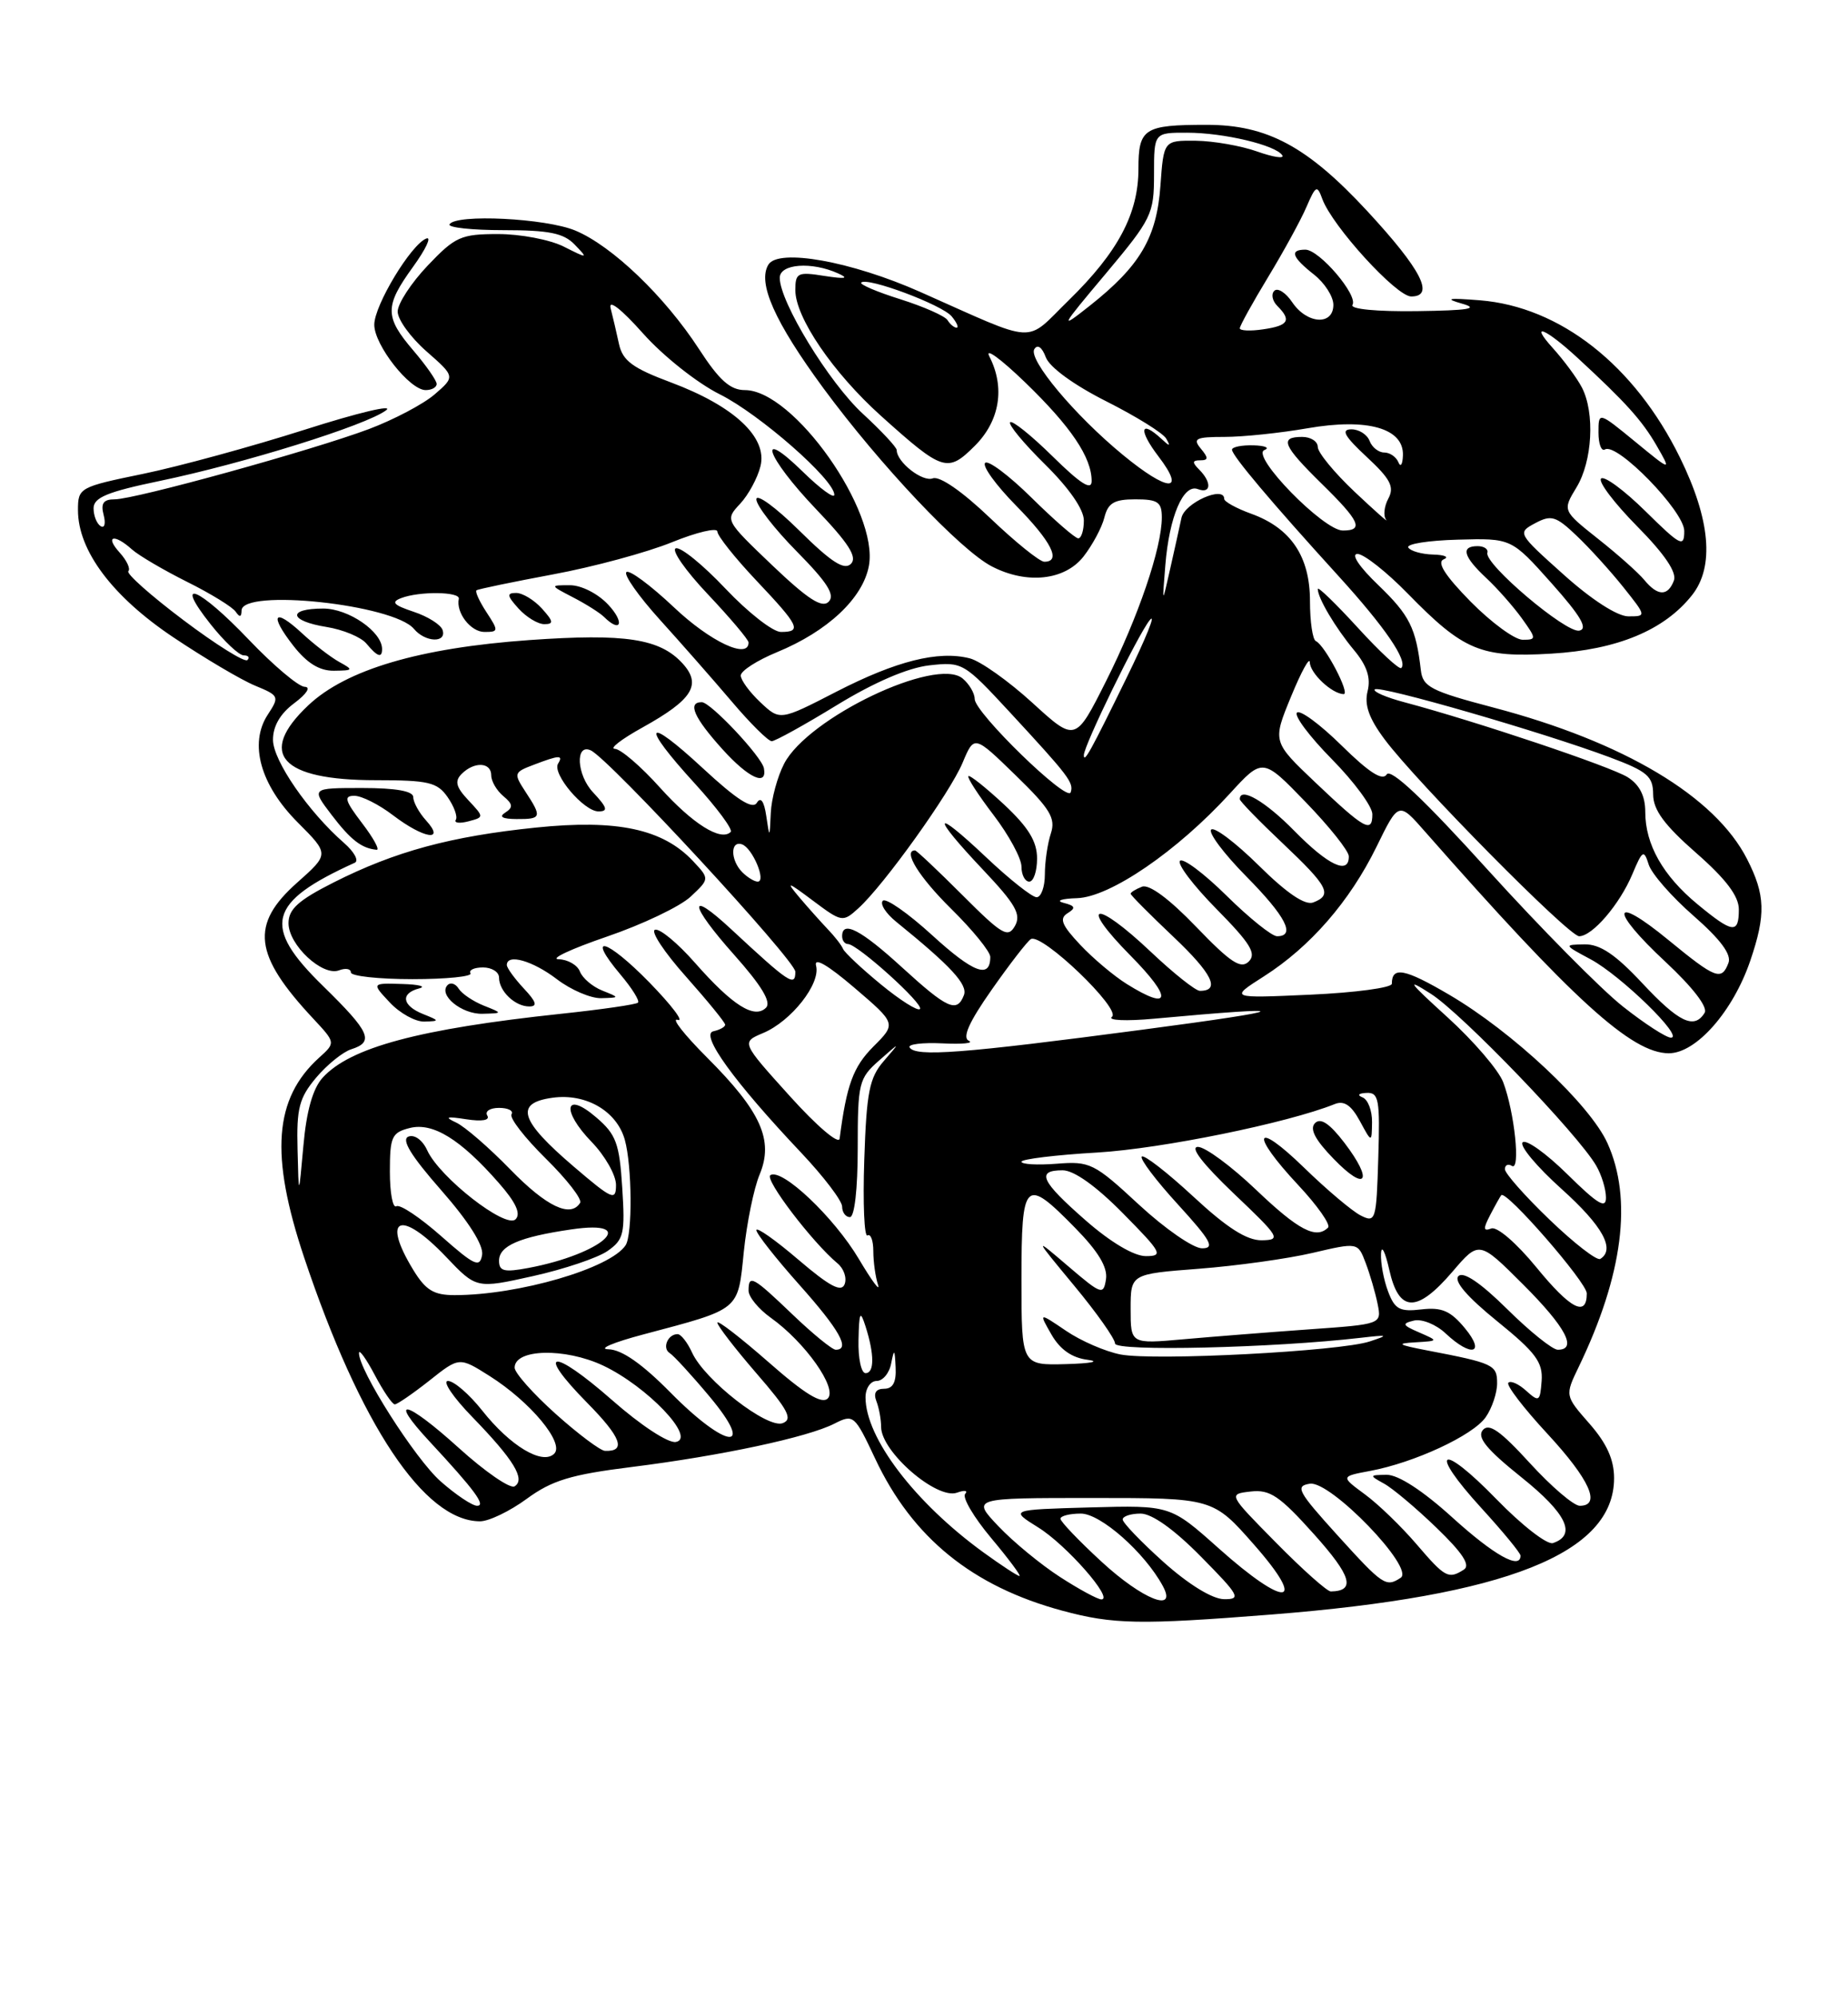 <?xml version="1.0" encoding="UTF-8" standalone="no"?>
<!DOCTYPE svg PUBLIC "-//W3C//DTD SVG 1.1//EN" "http://www.w3.org/Graphics/SVG/1.1/DTD/svg11.dtd" >
<svg xmlns="http://www.w3.org/2000/svg" xmlns:xlink="http://www.w3.org/1999/xlink" version="1.1" viewBox="0 0 237 256">
 <g >
 <path fill="currentColor"
d=" M 163.05 206.94 C 193.24 204.56 207.00 199.09 207.00 189.46 C 207.00 187.08 206.06 185.00 203.84 182.47 C 200.69 178.88 200.69 178.88 202.47 175.19 C 208.15 163.40 209.39 153.66 206.14 146.50 C 203.88 141.54 193.97 132.25 185.86 127.50 C 180.15 124.15 178.50 123.83 178.50 126.09 C 178.50 126.60 173.81 127.23 168.08 127.49 C 157.67 127.96 157.67 127.96 162.08 125.15 C 168.04 121.35 173.10 115.53 176.53 108.54 C 179.37 102.73 179.37 102.73 182.78 106.62 C 201.75 128.17 209.26 135.00 214.02 135.00 C 217.53 135.00 222.25 129.64 224.47 123.13 C 226.48 117.23 226.40 114.70 224.06 110.12 C 219.96 102.07 208.26 95.09 191.50 90.68 C 183.52 88.58 182.47 88.04 182.22 85.91 C 181.59 80.48 180.78 78.87 176.79 75.02 C 174.33 72.67 173.21 71.00 174.09 71.00 C 174.91 71.00 177.81 73.29 180.54 76.08 C 187.69 83.40 189.90 84.32 198.93 83.78 C 207.43 83.28 213.45 80.77 217.00 76.28 C 219.89 72.63 219.35 66.59 215.45 58.65 C 209.63 46.81 200.09 39.32 189.79 38.49 C 185.71 38.17 185.19 38.26 187.50 38.92 C 189.77 39.56 188.35 39.79 181.69 39.88 C 176.59 39.95 173.12 39.62 173.45 39.08 C 174.20 37.86 169.20 32.00 167.41 32.00 C 165.35 32.00 165.68 32.96 168.50 35.18 C 169.88 36.26 171.00 38.01 171.00 39.07 C 171.00 41.76 167.62 41.55 165.73 38.75 C 164.90 37.51 163.86 36.85 163.43 37.27 C 162.99 37.69 163.17 38.57 163.82 39.22 C 165.66 41.06 165.25 41.74 162.00 42.21 C 160.35 42.46 159.00 42.39 159.00 42.08 C 159.00 41.76 160.64 38.80 162.64 35.50 C 164.64 32.20 166.86 28.15 167.56 26.50 C 168.74 23.77 168.92 23.68 169.58 25.50 C 170.86 28.99 179.08 38.00 180.98 38.00 C 184.06 38.00 182.28 34.55 175.36 27.07 C 167.68 18.78 162.52 16.00 154.77 16.00 C 146.71 16.00 146.00 16.45 146.00 21.65 C 146.00 27.38 143.39 32.30 137.08 38.47 C 131.31 44.10 133.33 44.21 118.00 37.41 C 109.19 33.50 99.85 31.82 98.55 33.91 C 97.11 36.24 99.35 41.26 105.60 49.76 C 112.88 59.63 123.16 70.51 127.20 72.60 C 131.68 74.92 136.54 74.40 138.95 71.34 C 140.10 69.87 141.31 67.62 141.63 66.34 C 142.10 64.46 142.89 64.00 145.61 64.00 C 148.49 64.00 149.00 64.35 149.00 66.32 C 149.00 70.22 145.98 79.09 141.85 87.30 C 137.92 95.12 137.92 95.12 132.38 90.06 C 129.33 87.28 125.72 84.72 124.36 84.38 C 120.33 83.36 114.95 84.71 107.26 88.66 C 100.03 92.38 100.03 92.38 97.51 90.01 C 96.13 88.71 95.00 87.17 95.00 86.58 C 95.01 85.98 97.10 84.64 99.65 83.59 C 106.14 80.92 110.65 76.69 111.43 72.54 C 112.74 65.54 101.77 50.00 95.53 50.00 C 93.65 50.00 92.24 48.74 89.65 44.75 C 85.25 37.98 78.49 31.51 73.78 29.55 C 69.98 27.97 58.49 27.40 57.65 28.75 C 57.40 29.16 60.51 29.50 64.56 29.50 C 70.43 29.50 72.29 29.88 73.71 31.36 C 75.45 33.17 75.41 33.17 72.30 31.61 C 70.54 30.72 66.76 30.00 63.89 30.00 C 59.11 30.00 58.38 30.33 54.85 34.04 C 52.73 36.27 51.00 38.92 51.00 39.94 C 51.00 40.96 52.66 43.25 54.69 45.03 C 58.38 48.27 58.38 48.27 55.74 50.55 C 54.29 51.80 50.49 53.80 47.30 55.00 C 40.04 57.72 17.32 64.00 14.71 64.00 C 13.26 64.00 12.90 64.51 13.29 66.00 C 13.58 67.10 13.41 67.75 12.91 67.44 C 12.41 67.13 12.00 66.10 12.00 65.15 C 12.00 63.77 13.77 63.04 20.46 61.65 C 31.24 59.41 46.91 54.53 49.50 52.60 C 50.60 51.78 45.93 52.89 39.13 55.06 C 32.32 57.23 22.98 59.78 18.38 60.73 C 10.17 62.42 10.00 62.51 10.00 65.39 C 10.00 70.58 14.42 76.47 22.25 81.70 C 26.24 84.37 30.94 87.15 32.71 87.88 C 35.81 89.16 35.86 89.28 34.34 91.60 C 31.91 95.31 33.39 100.62 38.20 105.43 C 42.23 109.47 42.23 109.47 38.12 113.12 C 32.06 118.49 32.52 122.39 40.18 130.57 C 43.05 133.65 43.05 133.65 40.92 135.57 C 35.14 140.81 34.60 148.02 39.01 161.19 C 46.21 182.67 54.41 194.97 61.55 194.99 C 62.68 195.00 65.38 193.70 67.55 192.11 C 70.79 189.74 73.21 189.00 81.00 188.03 C 92.49 186.59 103.60 184.22 107.01 182.47 C 109.46 181.23 109.60 181.35 112.23 186.94 C 116.99 197.08 124.70 203.34 136.25 206.45 C 142.77 208.21 146.16 208.27 163.05 206.94 Z  M 56.00 49.21 C 56.00 48.78 54.67 46.87 53.04 44.96 C 49.31 40.60 49.30 39.27 52.98 34.19 C 54.61 31.93 55.38 30.30 54.68 30.57 C 52.72 31.32 48.00 39.13 48.00 41.62 C 48.00 44.23 52.54 50.00 54.59 50.00 C 55.37 50.00 56.00 49.65 56.00 49.21 Z  M 135.95 202.13 C 133.50 200.55 129.95 197.63 128.05 195.63 C 124.61 192.00 124.61 192.00 140.08 192.00 C 155.56 192.00 155.56 192.00 160.84 198.00 C 167.78 205.89 164.95 206.18 156.30 198.46 C 150.10 192.93 150.10 192.93 139.80 193.21 C 129.50 193.50 129.50 193.50 133.14 195.77 C 136.76 198.01 142.89 205.00 141.25 205.00 C 140.78 205.00 138.39 203.71 135.95 202.13 Z  M 141.25 200.15 C 138.36 197.49 136.00 195.02 136.00 194.66 C 136.00 194.30 137.18 194.00 138.62 194.00 C 141.14 194.00 146.77 198.96 149.11 203.25 C 151.06 206.81 146.54 205.03 141.25 200.15 Z  M 149.23 200.22 C 146.33 197.62 143.97 195.16 143.98 194.75 C 143.99 194.34 145.03 194.00 146.28 194.00 C 147.73 194.00 150.57 196.02 154.00 199.50 C 158.96 204.52 159.22 205.00 156.97 204.97 C 155.47 204.95 152.43 203.08 149.23 200.22 Z  M 163.67 197.75 C 157.50 191.50 157.50 191.50 160.41 191.17 C 162.87 190.89 164.11 191.73 168.54 196.67 C 173.33 202.01 173.89 203.93 170.67 203.98 C 170.21 203.99 167.06 201.19 163.67 197.75 Z  M 171.50 196.75 C 166.43 191.15 166.06 190.47 167.99 190.17 C 170.64 189.77 181.50 201.02 179.63 202.23 C 177.74 203.47 177.36 203.21 171.50 196.75 Z  M 126.13 198.98 C 117.32 192.59 111.00 184.29 111.00 179.10 C 111.00 177.94 111.64 177.00 112.43 177.00 C 113.22 177.00 114.06 175.99 114.29 174.75 C 114.67 172.82 114.75 172.89 114.86 175.25 C 114.96 177.17 114.51 178.00 113.39 178.00 C 112.34 178.00 111.99 178.54 112.39 179.58 C 112.73 180.45 113.00 181.94 113.00 182.89 C 113.00 186.07 120.14 192.25 122.73 191.32 C 123.70 190.97 124.17 191.04 123.78 191.48 C 123.38 191.92 124.88 194.47 127.12 197.14 C 129.36 199.81 130.99 202.00 130.74 202.00 C 130.50 202.00 128.42 200.64 126.13 198.98 Z  M 181.66 197.92 C 179.74 195.68 176.77 192.80 175.05 191.54 C 171.93 189.24 171.93 189.24 175.72 188.53 C 181.39 187.47 188.90 183.99 190.54 181.64 C 191.34 180.49 192.00 178.54 192.00 177.30 C 192.00 174.93 191.55 174.72 183.00 173.08 C 179.26 172.36 179.01 172.19 181.50 172.05 C 184.50 171.87 184.50 171.87 182.00 170.78 C 179.84 169.85 179.75 169.64 181.34 169.26 C 182.35 169.02 184.18 169.76 185.40 170.91 C 188.72 174.03 190.58 173.51 187.86 170.23 C 186.02 168.01 184.90 167.53 182.30 167.83 C 179.51 168.16 178.88 167.82 178.02 165.54 C 177.46 164.07 177.05 161.89 177.11 160.68 C 177.17 159.48 177.64 160.41 178.17 162.75 C 179.40 168.26 181.70 168.33 186.27 163.00 C 189.69 159.00 189.69 159.00 195.35 164.65 C 200.80 170.10 202.34 173.00 199.78 173.00 C 199.11 173.00 196.19 170.66 193.29 167.79 C 189.87 164.41 187.67 162.93 187.04 163.56 C 186.41 164.19 188.14 166.21 191.99 169.33 C 196.94 173.34 197.88 174.59 197.71 176.99 C 197.51 179.65 197.38 179.74 195.74 178.27 C 194.78 177.39 193.74 176.92 193.44 177.23 C 193.14 177.53 195.39 180.47 198.45 183.77 C 203.88 189.64 205.39 193.00 202.60 193.00 C 201.83 193.00 198.95 190.54 196.20 187.53 C 192.40 183.37 190.95 182.36 190.16 183.30 C 189.39 184.23 190.66 185.78 195.12 189.35 C 200.91 193.98 202.24 196.76 199.16 197.78 C 198.42 198.03 195.17 195.50 191.93 192.17 C 184.71 184.74 183.05 185.71 189.99 193.30 C 192.75 196.32 195.00 199.05 195.00 199.39 C 195.00 201.24 191.63 199.36 186.26 194.50 C 182.47 191.06 179.31 189.01 177.84 189.03 C 175.59 189.06 175.58 189.10 177.50 190.16 C 178.60 190.76 181.63 193.31 184.24 195.83 C 187.57 199.04 188.61 200.63 187.74 201.18 C 185.76 202.44 185.34 202.22 181.66 197.92 Z  M 56.52 189.88 C 53.25 187.01 45.94 175.51 46.04 173.40 C 46.07 172.91 46.98 174.19 48.07 176.25 C 49.16 178.31 50.31 180.00 50.63 180.00 C 50.95 180.00 52.94 178.63 55.06 176.96 C 58.90 173.91 58.90 173.91 62.78 176.36 C 68.02 179.67 72.43 184.97 71.08 186.32 C 69.58 187.82 65.44 185.35 61.83 180.78 C 60.18 178.70 58.21 177.00 57.45 177.00 C 56.70 177.00 58.10 179.08 60.57 181.62 C 65.90 187.11 67.43 189.62 65.99 190.51 C 65.43 190.85 62.20 188.63 58.82 185.57 C 52.02 179.42 49.65 178.91 55.10 184.77 C 60.87 190.98 62.36 193.00 61.19 193.00 C 60.57 193.00 58.47 191.60 56.52 189.88 Z  M 71.25 181.21 C 68.36 178.62 66.00 175.96 66.00 175.30 C 66.00 172.88 72.44 172.73 77.33 175.02 C 82.99 177.69 89.32 184.32 86.68 184.82 C 85.71 185.01 82.16 182.68 78.47 179.43 C 70.77 172.68 68.56 172.96 75.33 179.83 C 79.68 184.24 80.35 186.07 77.58 185.96 C 76.99 185.93 74.14 183.80 71.25 181.21 Z  M 86.00 178.50 C 82.35 174.80 79.74 172.98 78.03 172.94 C 76.64 172.91 78.65 172.06 82.50 171.04 C 95.03 167.71 94.62 168.06 95.39 160.45 C 95.77 156.76 96.68 152.30 97.42 150.54 C 99.25 146.15 97.60 142.47 90.69 135.56 C 87.73 132.60 86.03 130.43 86.91 130.72 C 87.78 131.02 86.15 128.87 83.29 125.93 C 77.77 120.29 75.06 119.55 79.58 124.92 C 81.05 126.66 82.06 128.28 81.82 128.51 C 81.58 128.75 77.14 129.39 71.95 129.94 C 53.74 131.88 44.90 134.25 41.37 138.14 C 40.12 139.52 39.30 142.40 38.91 146.85 C 38.31 153.50 38.31 153.50 38.16 147.33 C 38.02 142.04 38.37 140.72 40.54 138.13 C 41.94 136.47 43.97 134.83 45.04 134.49 C 48.03 133.54 47.47 132.29 41.44 126.39 C 33.54 118.69 34.32 115.65 45.50 110.58 C 46.05 110.33 45.44 109.20 44.14 108.06 C 39.54 104.05 35.02 97.49 35.01 94.83 C 35.00 93.08 35.94 91.46 37.75 90.12 C 39.34 88.93 39.90 88.05 39.07 88.03 C 38.29 88.01 35.07 85.30 31.92 82.00 C 25.47 75.24 22.16 73.90 27.00 80.00 C 28.74 82.20 30.66 84.00 31.25 84.00 C 31.85 84.00 32.06 84.27 31.73 84.60 C 31.40 84.94 27.70 82.63 23.52 79.48 C 19.33 76.33 16.16 73.51 16.46 73.21 C 16.76 72.91 16.26 71.84 15.35 70.83 C 13.40 68.68 14.63 68.36 16.92 70.42 C 17.79 71.20 20.98 73.07 24.00 74.58 C 27.02 76.08 29.83 77.81 30.23 78.41 C 30.74 79.16 30.97 79.11 30.98 78.25 C 31.02 75.39 50.48 77.47 53.09 80.61 C 54.53 82.34 57.31 82.45 56.76 80.75 C 56.53 80.06 54.86 79.01 53.04 78.41 C 50.46 77.55 50.11 77.17 51.45 76.66 C 53.79 75.76 59.04 75.83 58.84 76.75 C 58.46 78.54 60.37 81.00 62.13 81.00 C 63.95 81.00 63.96 80.87 62.39 78.47 C 61.48 77.08 60.90 75.81 61.11 75.66 C 61.33 75.50 65.75 74.59 70.93 73.62 C 76.12 72.66 82.98 70.80 86.18 69.50 C 89.38 68.20 92.00 67.59 92.00 68.13 C 92.00 68.67 94.25 71.50 97.00 74.41 C 102.51 80.23 102.88 81.00 100.15 81.00 C 99.12 81.00 95.93 78.50 93.04 75.45 C 90.16 72.40 87.29 70.07 86.67 70.28 C 86.06 70.48 87.90 73.13 90.78 76.17 C 93.65 79.21 96.00 81.99 96.00 82.35 C 96.00 84.56 91.09 82.25 86.43 77.84 C 83.43 75.01 80.69 72.98 80.33 73.33 C 79.98 73.69 81.90 76.41 84.59 79.39 C 87.29 82.37 91.45 87.10 93.83 89.90 C 96.21 92.71 98.52 95.00 98.97 95.00 C 99.41 95.00 103.17 92.92 107.32 90.38 C 112.13 87.44 116.44 85.59 119.19 85.28 C 123.42 84.81 123.61 84.92 129.50 91.28 C 137.09 99.49 137.73 100.32 137.31 101.56 C 136.87 102.88 125.00 91.34 125.00 89.59 C 125.00 88.85 124.30 87.67 123.45 86.96 C 120.05 84.14 103.60 92.00 100.56 97.89 C 99.70 99.55 98.93 102.39 98.85 104.20 C 98.70 107.47 98.70 107.47 98.27 104.58 C 97.99 102.68 97.56 102.09 97.06 102.90 C 96.51 103.79 94.49 102.50 90.14 98.47 C 82.68 91.56 82.08 92.74 89.13 100.45 C 91.95 103.54 94.01 106.32 93.71 106.63 C 92.46 107.88 88.84 105.61 84.64 100.95 C 82.20 98.23 79.59 95.99 78.85 95.98 C 78.11 95.96 79.71 94.73 82.42 93.23 C 88.81 89.68 90.01 87.77 87.56 85.06 C 84.65 81.85 80.22 81.17 67.88 82.04 C 53.81 83.04 44.40 85.82 39.54 90.40 C 32.95 96.61 36.00 100.00 48.17 100.00 C 54.95 100.00 56.07 100.26 57.40 102.16 C 58.23 103.35 58.71 104.66 58.46 105.07 C 58.20 105.48 58.92 105.57 60.05 105.28 C 62.10 104.74 62.10 104.74 60.06 102.56 C 58.48 100.88 58.28 100.12 59.21 99.19 C 60.82 97.58 63.00 97.68 63.00 99.38 C 63.00 100.14 63.70 101.33 64.55 102.04 C 65.78 103.06 65.83 103.49 64.80 104.15 C 63.94 104.69 64.42 104.97 66.25 104.98 C 69.45 105.00 69.54 104.75 67.39 101.48 C 65.85 99.12 65.89 98.99 68.46 98.02 C 71.73 96.77 72.27 96.75 71.57 97.88 C 70.78 99.17 74.87 104.00 76.75 104.00 C 78.03 104.00 77.88 103.51 76.05 101.55 C 73.96 99.33 73.74 95.27 75.75 96.17 C 78.06 97.19 102.00 123.09 102.00 124.55 C 102.00 126.54 101.22 126.02 93.77 119.10 C 88.12 113.85 88.36 115.88 94.15 122.38 C 97.66 126.32 98.95 128.45 98.24 129.16 C 96.75 130.65 93.94 128.87 89.14 123.42 C 86.91 120.88 84.60 118.97 84.00 119.17 C 83.41 119.36 85.20 122.07 87.97 125.17 C 90.73 128.28 93.00 131.05 93.00 131.34 C 93.00 131.62 92.32 132.00 91.49 132.18 C 89.73 132.55 94.13 138.64 102.75 147.75 C 105.64 150.81 108.00 153.91 108.00 154.65 C 108.00 155.39 108.45 156.00 109.00 156.00 C 109.59 156.00 110.00 152.39 110.00 147.17 C 110.00 138.80 110.14 138.22 112.75 135.92 C 115.50 133.50 115.50 133.50 113.34 136.00 C 111.49 138.14 111.13 139.97 110.84 148.66 C 110.65 154.24 110.84 158.60 111.25 158.35 C 111.66 158.09 112.00 159.00 112.00 160.36 C 112.00 161.72 112.27 163.66 112.60 164.67 C 112.93 165.68 111.82 164.19 110.14 161.36 C 106.96 156.01 100.29 149.70 98.80 150.62 C 97.99 151.12 104.19 159.25 107.41 161.93 C 108.22 162.60 108.63 163.80 108.32 164.60 C 107.91 165.68 106.41 164.89 102.38 161.45 C 99.42 158.92 97.00 157.22 97.00 157.67 C 97.01 158.13 99.48 161.27 102.50 164.66 C 107.66 170.44 109.10 173.00 107.18 173.00 C 106.73 173.00 104.24 170.97 101.66 168.50 C 96.53 163.59 96.00 163.30 96.00 165.43 C 96.00 166.22 97.28 167.78 98.85 168.90 C 103.26 172.04 107.44 177.96 106.16 179.24 C 105.39 180.01 103.20 178.67 98.54 174.57 C 94.94 171.42 92.00 169.15 92.00 169.53 C 92.00 169.91 94.25 172.83 97.00 176.01 C 101.08 180.71 101.71 181.90 100.38 182.41 C 98.42 183.16 90.36 176.89 88.76 173.37 C 88.16 172.06 87.33 171.00 86.90 171.00 C 85.63 171.00 84.89 172.81 85.89 173.43 C 86.40 173.75 88.70 176.25 91.00 179.00 C 97.00 186.16 93.19 185.78 86.00 178.50 Z  M 54.25 129.97 C 51.56 128.89 51.32 127.32 53.75 126.69 C 54.71 126.44 53.73 126.18 51.58 126.12 C 47.65 126.00 47.65 126.00 50.00 128.50 C 51.29 129.88 53.28 130.97 54.42 130.94 C 56.41 130.88 56.40 130.83 54.25 129.97 Z  M 62.03 128.89 C 60.67 128.34 59.23 127.37 58.83 126.73 C 58.43 126.08 57.80 125.87 57.41 126.25 C 56.16 127.51 59.18 130.00 61.87 129.94 C 64.50 129.87 64.50 129.87 62.03 128.89 Z  M 67.17 126.69 C 65.98 125.41 65.00 124.06 65.00 123.69 C 65.00 122.19 68.30 123.13 71.41 125.50 C 73.21 126.88 75.77 127.97 77.09 127.94 C 79.50 127.87 79.50 127.87 77.23 126.96 C 75.98 126.46 74.69 125.36 74.37 124.52 C 74.05 123.69 72.82 122.98 71.64 122.95 C 70.46 122.92 73.25 121.62 77.83 120.05 C 82.40 118.49 87.24 116.18 88.58 114.92 C 91.01 112.64 91.01 112.64 88.88 110.37 C 85.01 106.25 79.16 105.00 68.75 106.07 C 57.78 107.20 50.69 109.12 42.80 113.10 C 38.26 115.39 37.00 116.53 37.00 118.33 C 37.00 121.12 41.36 125.18 43.48 124.37 C 44.32 124.05 45.00 124.17 45.00 124.64 C 45.00 125.11 48.56 125.50 52.90 125.50 C 57.25 125.50 60.60 125.16 60.34 124.75 C 60.09 124.34 60.81 124.00 61.94 124.00 C 63.07 124.00 64.00 124.58 64.00 125.30 C 64.00 127.04 66.05 129.00 67.87 129.00 C 68.97 129.00 68.79 128.41 67.17 126.69 Z  M 46.43 105.50 C 44.23 102.61 44.05 102.00 45.45 102.00 C 46.38 102.00 48.61 103.12 50.41 104.50 C 54.35 107.50 57.17 107.95 54.65 105.17 C 53.74 104.17 53.00 102.82 53.00 102.17 C 53.00 101.40 50.79 101.00 46.45 101.00 C 39.90 101.00 39.90 101.00 42.52 104.44 C 44.98 107.66 46.36 108.73 48.30 108.92 C 48.74 108.96 47.90 107.42 46.43 105.50 Z  M 97.97 98.47 C 97.68 96.97 91.13 90.00 90.00 90.00 C 88.12 90.00 89.00 91.99 92.65 96.03 C 96.00 99.74 98.42 100.85 97.97 98.47 Z  M 43.50 84.84 C 42.40 84.23 40.27 82.59 38.76 81.19 C 35.13 77.82 34.47 78.74 37.63 82.78 C 39.37 85.00 40.97 85.99 42.82 85.97 C 45.32 85.94 45.37 85.87 43.50 84.84 Z  M 49.00 83.19 C 49.00 80.96 44.69 78.00 41.46 78.00 C 36.79 78.00 37.06 79.59 41.87 80.36 C 44.00 80.70 46.30 81.66 46.99 82.49 C 48.40 84.18 49.00 84.39 49.00 83.19 Z  M 69.50 78.00 C 68.50 76.90 67.02 76.00 66.19 76.00 C 64.96 76.00 65.02 76.36 66.50 78.00 C 67.50 79.10 68.98 80.00 69.81 80.00 C 71.04 80.00 70.98 79.64 69.50 78.00 Z  M 78.00 77.50 C 76.67 76.08 74.54 75.00 73.08 75.01 C 70.50 75.01 70.50 75.01 73.50 76.57 C 75.15 77.42 76.93 78.55 77.45 79.06 C 79.64 81.23 80.15 79.79 78.00 77.50 Z  M 110.10 171.75 C 110.18 168.14 110.32 167.88 111.00 170.00 C 112.15 173.60 112.15 176.00 111.00 176.00 C 110.45 176.00 110.04 174.09 110.10 171.75 Z  M 131.00 164.00 C 131.00 151.22 131.43 150.80 137.88 157.38 C 140.84 160.39 142.07 162.43 141.84 163.95 C 141.52 166.03 141.26 165.94 137.02 162.32 C 132.55 158.50 132.55 158.50 137.77 164.80 C 140.65 168.27 143.00 171.60 143.00 172.20 C 143.00 173.25 163.31 172.77 174.50 171.47 C 178.05 171.06 178.18 171.11 175.65 171.94 C 171.83 173.20 148.14 174.44 143.72 173.61 C 141.79 173.24 138.63 171.88 136.71 170.57 C 133.21 168.20 133.21 168.20 134.85 171.06 C 135.95 172.97 137.47 174.04 139.49 174.29 C 141.15 174.51 139.91 174.75 136.75 174.84 C 131.00 175.00 131.00 175.00 131.00 164.00 Z  M 145.00 167.77 C 145.00 163.29 145.00 163.29 153.75 162.62 C 158.56 162.25 165.12 161.34 168.32 160.59 C 174.14 159.23 174.14 159.23 175.14 161.87 C 175.69 163.31 176.38 165.68 176.67 167.11 C 177.20 169.73 177.20 169.73 167.85 170.39 C 162.71 170.76 155.46 171.33 151.75 171.66 C 145.00 172.26 145.00 172.26 145.00 167.77 Z  M 197.03 162.43 C 194.49 159.33 191.99 157.17 191.25 157.46 C 190.22 157.85 190.19 157.50 191.11 155.73 C 191.75 154.50 192.39 153.36 192.53 153.19 C 193.13 152.47 203.50 164.37 203.50 165.78 C 203.50 168.87 201.41 167.79 197.03 162.43 Z  M 52.99 162.75 C 48.86 155.98 51.39 154.99 57.20 161.09 C 61.09 165.18 61.09 165.18 68.36 163.56 C 72.36 162.67 76.66 161.22 77.92 160.34 C 80.00 158.89 80.18 158.12 79.80 152.23 C 79.44 146.56 79.02 145.41 76.49 143.24 C 72.42 139.73 71.93 142.30 75.89 146.38 C 77.60 148.15 79.00 150.62 79.00 151.87 C 79.00 153.96 78.54 153.76 73.61 149.55 C 66.64 143.60 65.95 141.37 70.87 140.70 C 75.15 140.11 79.10 142.41 80.13 146.09 C 81.06 149.42 81.13 158.26 80.23 159.61 C 78.28 162.57 66.50 166.00 58.30 166.00 C 55.62 166.00 54.59 165.37 52.99 162.75 Z  M 56.58 158.44 C 53.87 156.05 51.29 154.32 50.83 154.61 C 50.37 154.89 50.00 152.89 50.00 150.17 C 50.00 145.69 50.25 145.16 52.55 144.58 C 55.51 143.83 59.05 146.01 63.96 151.61 C 66.16 154.11 66.83 155.57 66.12 156.28 C 64.86 157.54 56.37 150.91 54.79 147.44 C 54.19 146.13 53.17 145.38 52.38 145.68 C 51.43 146.05 52.70 148.13 56.58 152.55 C 60.11 156.57 62.03 159.61 61.83 160.84 C 61.54 162.53 60.86 162.22 56.58 158.44 Z  M 64.00 161.59 C 64.00 159.68 66.61 158.55 73.25 157.58 C 82.24 156.25 77.26 160.74 67.75 162.52 C 64.66 163.10 64.00 162.94 64.00 161.59 Z  M 198.73 156.33 C 195.58 153.31 193.00 150.39 193.00 149.86 C 193.00 149.32 193.41 149.13 193.90 149.44 C 195.03 150.13 194.23 142.53 192.78 138.71 C 192.20 137.17 188.97 133.41 185.61 130.36 C 180.60 125.81 180.22 125.28 183.52 127.39 C 187.52 129.95 202.39 145.40 204.71 149.41 C 205.38 150.56 205.95 152.38 205.96 153.46 C 205.99 155.00 204.93 154.37 201.02 150.52 C 198.29 147.83 195.70 145.98 195.27 146.42 C 194.85 146.86 197.09 149.54 200.25 152.38 C 205.53 157.12 207.20 160.14 205.23 161.36 C 204.80 161.62 201.88 159.36 198.73 156.33 Z  M 139.23 156.42 C 133.48 151.39 132.84 150.00 136.28 150.00 C 137.73 150.00 140.57 152.02 144.00 155.50 C 149.00 160.56 149.24 161.00 146.95 161.00 C 145.43 161.00 142.44 159.23 139.23 156.42 Z  M 146.06 154.40 C 140.32 149.08 139.78 148.82 135.51 149.16 C 133.03 149.35 131.00 149.24 131.00 148.90 C 131.00 148.57 135.39 148.03 140.75 147.72 C 148.98 147.23 165.14 143.94 171.18 141.51 C 172.37 141.03 173.29 141.65 174.39 143.67 C 175.92 146.50 175.92 146.50 175.96 143.83 C 175.98 142.37 175.44 140.94 174.75 140.66 C 174.01 140.36 174.22 140.13 175.26 140.08 C 176.83 140.01 176.99 140.92 176.76 148.40 C 176.52 156.44 176.42 156.76 174.50 155.79 C 173.40 155.23 170.14 152.48 167.25 149.67 C 160.85 143.45 160.24 145.21 166.49 151.89 C 168.96 154.53 170.68 156.98 170.32 157.34 C 168.79 158.87 166.52 157.68 161.09 152.50 C 157.91 149.47 154.56 147.00 153.63 147.00 C 152.56 147.00 154.25 149.18 158.22 152.97 C 164.13 158.58 164.34 158.93 161.81 158.97 C 159.89 158.99 157.35 157.37 153.03 153.36 C 149.68 150.26 146.71 147.96 146.43 148.24 C 146.15 148.52 148.23 151.28 151.06 154.37 C 155.31 159.03 155.85 160.00 154.16 160.00 C 153.03 160.00 149.39 157.48 146.06 154.40 Z  M 172.42 146.48 C 170.52 144.00 169.37 143.23 168.65 143.95 C 167.92 144.68 168.65 146.08 171.04 148.54 C 175.22 152.86 176.19 151.42 172.42 146.48 Z  M 65.46 149.91 C 62.73 147.10 59.60 144.39 58.50 143.88 C 56.95 143.16 57.24 143.06 59.80 143.46 C 61.83 143.77 62.87 143.59 62.49 142.98 C 62.16 142.44 62.84 142.00 64.00 142.00 C 65.16 142.00 65.89 142.37 65.60 142.83 C 65.32 143.29 67.30 145.84 70.00 148.50 C 72.70 151.16 74.68 153.71 74.40 154.17 C 73.18 156.13 70.09 154.66 65.46 149.91 Z  M 101.28 140.48 C 95.06 133.59 95.06 133.59 97.86 132.41 C 101.47 130.90 105.26 126.09 104.66 123.79 C 104.36 122.64 106.11 123.65 109.57 126.60 C 114.95 131.20 114.95 131.20 112.01 134.14 C 109.42 136.74 108.57 139.04 107.68 145.94 C 107.58 146.74 104.76 144.34 101.28 140.48 Z  M 116.65 134.25 C 116.40 133.84 118.29 133.61 120.85 133.73 C 123.41 133.86 124.94 133.71 124.25 133.40 C 123.38 133.00 124.27 131.00 127.18 126.86 C 129.48 123.58 131.74 120.66 132.20 120.37 C 133.58 119.52 143.87 129.38 142.60 130.33 C 142.00 130.79 144.43 130.90 148.00 130.57 C 166.71 128.85 166.15 129.39 146.50 131.98 C 123.42 135.03 117.42 135.49 116.65 134.25 Z  M 208.11 128.99 C 205.32 126.79 197.54 118.92 190.82 111.51 C 182.62 102.45 178.35 98.43 177.84 99.26 C 177.30 100.13 175.57 99.01 172.06 95.56 C 169.30 92.84 166.72 90.94 166.33 91.34 C 165.94 91.73 167.95 94.41 170.81 97.31 C 173.66 100.20 176.00 103.37 176.00 104.36 C 176.00 106.84 175.02 106.30 168.69 100.29 C 163.19 95.07 163.19 95.07 165.57 89.29 C 166.88 86.10 167.96 84.13 167.98 84.89 C 168.00 86.28 170.79 88.91 172.31 88.97 C 173.22 89.00 169.91 82.68 168.75 82.17 C 168.34 81.98 168.00 79.68 168.00 77.05 C 168.00 71.33 165.56 67.69 160.47 65.85 C 158.56 65.16 157.00 64.30 157.00 63.94 C 157.00 62.20 151.93 64.45 151.52 66.37 C 151.27 67.54 150.61 70.53 150.05 73.00 C 149.04 77.50 149.04 77.50 149.45 72.45 C 149.95 66.21 151.76 61.97 153.62 62.69 C 155.32 63.34 155.43 61.83 153.80 60.20 C 152.87 59.27 152.89 59.00 153.92 59.00 C 154.98 59.00 155.00 58.70 154.00 57.50 C 152.93 56.21 153.35 56.00 157.05 56.00 C 159.41 56.00 164.20 55.50 167.70 54.89 C 175.36 53.56 180.05 54.89 179.92 58.37 C 179.88 59.54 179.62 59.94 179.34 59.25 C 179.06 58.56 178.24 58.00 177.52 58.00 C 176.80 58.00 175.95 57.33 175.64 56.50 C 175.32 55.68 174.26 55.01 173.28 55.03 C 171.94 55.05 172.43 55.92 175.27 58.56 C 178.33 61.40 178.85 62.41 178.05 63.90 C 177.51 64.91 177.38 66.13 177.77 66.62 C 178.15 67.10 176.33 65.49 173.73 63.04 C 171.13 60.59 169.00 58.00 169.00 57.29 C 169.00 56.58 168.10 56.00 167.00 56.00 C 164.05 56.00 164.51 57.10 169.50 62.00 C 174.41 66.81 174.94 68.00 172.21 68.00 C 169.74 68.00 160.37 58.41 162.15 57.69 C 162.89 57.40 162.26 57.12 160.75 57.08 C 159.24 57.04 158.00 57.29 158.00 57.64 C 158.00 58.39 163.08 64.41 171.62 73.79 C 177.62 80.38 180.60 84.73 179.71 85.62 C 179.47 85.87 176.95 83.54 174.13 80.45 C 171.31 77.37 169.00 75.13 169.00 75.49 C 169.00 76.65 171.25 80.44 173.65 83.33 C 175.31 85.32 175.82 86.87 175.39 88.59 C 174.95 90.34 175.56 92.07 177.57 94.76 C 181.64 100.23 201.19 120.00 202.52 120.00 C 204.21 120.00 207.70 115.94 209.33 112.08 C 210.64 108.96 210.82 108.85 211.44 110.81 C 211.81 111.99 214.40 114.95 217.20 117.39 C 220.66 120.42 222.08 122.34 221.67 123.42 C 220.78 125.74 220.04 125.46 213.99 120.50 C 206.65 114.47 206.36 116.56 213.60 123.29 C 217.11 126.57 219.06 129.10 218.61 129.82 C 217.28 131.98 215.32 131.05 210.60 126.00 C 207.16 122.32 205.20 121.01 203.21 121.04 C 200.53 121.09 200.54 121.11 204.00 122.96 C 207.88 125.04 216.05 133.00 214.29 133.00 C 213.68 133.00 210.90 131.20 208.11 128.99 Z  M 112.98 126.18 C 110.52 124.16 108.33 122.11 108.12 121.63 C 107.92 121.14 107.02 119.99 106.12 119.06 C 105.23 118.12 103.60 116.30 102.50 115.00 C 100.74 112.91 100.95 112.96 104.27 115.45 C 107.96 118.21 108.09 118.23 110.08 116.42 C 113.35 113.47 121.86 101.59 123.46 97.74 C 124.94 94.21 124.94 94.21 130.24 99.36 C 134.69 103.68 135.41 104.87 134.77 106.82 C 134.35 108.09 134.00 110.45 134.00 112.07 C 134.00 113.68 133.52 115.00 132.94 115.00 C 132.36 115.00 129.43 112.68 126.44 109.85 C 119.58 103.37 119.36 104.39 126.09 111.50 C 130.24 115.89 130.99 117.20 130.17 118.67 C 129.27 120.27 128.53 119.83 123.43 114.73 C 120.28 111.58 117.54 109.00 117.35 109.00 C 115.74 109.00 117.86 112.42 122.00 116.50 C 124.75 119.21 127.00 121.98 127.00 122.65 C 127.00 125.51 124.84 124.70 119.55 119.87 C 116.46 117.05 113.61 115.06 113.22 115.45 C 112.82 115.85 113.60 117.07 114.95 118.16 C 121.96 123.84 124.14 126.20 123.62 127.55 C 122.73 129.86 121.51 129.31 115.69 124.00 C 110.40 119.16 108.00 117.92 108.00 120.00 C 108.00 120.55 108.34 121.00 108.75 121.00 C 109.97 121.01 118.55 128.75 117.98 129.33 C 117.70 129.63 115.45 128.21 112.98 126.18 Z  M 133.00 110.04 C 133.00 107.84 131.90 106.05 128.76 103.11 C 126.42 100.94 124.37 99.30 124.19 99.48 C 124.01 99.66 125.47 101.91 127.43 104.48 C 129.39 107.05 131.00 110.02 131.00 111.08 C 131.00 112.13 131.45 113.00 132.00 113.00 C 132.55 113.00 133.00 111.67 133.00 110.04 Z  M 144.50 126.12 C 142.85 125.09 140.16 122.83 138.52 121.08 C 136.16 118.57 135.82 117.73 136.91 117.05 C 138.00 116.38 137.90 116.10 136.40 115.72 C 135.35 115.45 136.14 115.18 138.14 115.12 C 142.37 114.98 150.96 109.11 157.72 101.72 C 161.94 97.11 161.94 97.11 167.45 102.81 C 170.48 105.94 172.97 109.06 172.98 109.75 C 173.02 112.18 170.36 110.94 166.00 106.50 C 162.25 102.68 159.00 100.80 159.00 102.44 C 159.00 102.69 161.47 105.23 164.50 108.09 C 170.36 113.63 170.92 114.71 168.42 115.67 C 167.37 116.07 165.04 114.50 161.45 110.95 C 158.48 108.02 155.73 105.94 155.33 106.33 C 154.94 106.73 156.95 109.41 159.81 112.31 C 164.90 117.46 166.21 120.00 163.78 120.00 C 163.11 120.00 160.20 117.66 157.31 114.81 C 154.41 111.95 151.73 109.94 151.33 110.33 C 150.94 110.73 153.05 113.51 156.02 116.52 C 160.36 120.92 161.17 122.23 160.15 123.24 C 159.14 124.25 157.82 123.38 153.41 118.80 C 149.97 115.22 147.38 113.30 146.46 113.65 C 145.66 113.96 145.00 114.37 145.00 114.55 C 145.00 114.74 147.47 117.22 150.48 120.07 C 155.47 124.79 156.56 127.00 153.88 127.00 C 153.33 127.00 150.50 124.75 147.59 122.00 C 140.41 115.21 138.21 115.63 145.00 122.50 C 150.42 127.99 150.19 129.67 144.50 126.12 Z  M 217.71 115.91 C 213.27 112.25 211.00 108.24 211.00 104.07 C 211.00 102.02 210.27 100.58 208.75 99.62 C 206.60 98.26 189.37 92.48 180.15 90.02 C 177.76 89.39 176.03 88.64 176.31 88.36 C 176.88 87.79 197.79 93.83 206.41 97.05 C 211.28 98.87 212.00 99.49 212.01 101.82 C 212.02 103.81 213.44 105.74 217.51 109.31 C 221.35 112.67 223.00 114.86 223.00 116.56 C 223.00 119.73 222.23 119.64 217.71 115.91 Z  M 95.20 111.80 C 93.67 110.27 93.64 107.71 95.15 108.22 C 96.49 108.66 98.32 113.00 97.17 113.00 C 96.75 113.00 95.86 112.46 95.20 111.80 Z  M 139.00 96.79 C 139.00 95.55 145.94 81.34 147.44 79.50 C 148.34 78.40 146.98 81.78 144.42 87.00 C 139.85 96.34 139.00 97.87 139.00 96.79 Z  M 188.61 77.12 C 185.31 73.76 184.23 72.06 185.15 71.69 C 185.89 71.40 185.29 71.12 183.81 71.08 C 182.33 71.04 180.89 70.63 180.61 70.18 C 180.33 69.72 183.19 69.27 186.96 69.17 C 193.83 68.98 193.83 68.98 198.97 74.74 C 202.73 78.96 203.69 80.59 202.54 80.83 C 200.85 81.18 190.33 72.28 190.75 70.85 C 190.89 70.38 190.32 70.00 189.50 70.00 C 187.30 70.00 187.66 71.33 190.60 74.08 C 192.03 75.41 194.08 77.74 195.17 79.25 C 197.06 81.89 197.06 82.00 195.28 82.00 C 194.26 82.00 191.26 79.80 188.61 77.12 Z  M 200.53 73.65 C 194.62 68.36 194.58 68.29 196.88 67.06 C 198.94 65.96 199.54 66.14 202.19 68.66 C 203.84 70.22 206.53 73.19 208.18 75.25 C 211.16 78.99 211.16 79.00 208.83 79.00 C 207.43 79.00 204.13 76.88 200.53 73.65 Z  M 99.05 72.47 C 92.98 66.67 92.97 66.66 94.91 64.58 C 95.98 63.44 97.16 61.26 97.53 59.75 C 98.45 56.06 94.16 52.05 86.03 49.01 C 81.15 47.19 79.86 46.24 79.39 44.12 C 79.08 42.68 78.59 40.60 78.31 39.50 C 78.01 38.31 79.68 39.61 82.46 42.73 C 85.03 45.62 89.43 49.11 92.31 50.54 C 97.42 53.09 107.00 61.48 107.00 63.42 C 107.00 63.96 105.20 62.65 103.00 60.50 C 96.86 54.50 98.25 58.54 104.63 65.23 C 108.86 69.65 109.98 71.42 109.13 72.27 C 108.27 73.13 106.61 72.06 102.49 67.99 C 99.47 65.01 97.00 63.21 97.00 64.00 C 97.00 64.79 99.34 67.81 102.21 70.71 C 106.11 74.66 107.13 76.27 106.27 77.13 C 105.42 77.98 103.61 76.81 99.05 72.47 Z  M 210.87 74.33 C 210.12 73.42 207.45 71.04 204.94 69.06 C 200.38 65.44 200.38 65.44 202.18 62.47 C 204.22 59.12 204.56 52.95 202.88 49.68 C 202.26 48.48 200.57 46.19 199.13 44.60 C 196.07 41.21 198.20 42.07 202.33 45.88 C 208.48 51.55 210.58 53.88 212.44 57.09 C 214.37 60.44 214.37 60.44 209.69 56.60 C 205.00 52.76 205.00 52.76 205.00 55.44 C 205.00 56.91 205.37 57.89 205.83 57.61 C 207.36 56.66 216.00 65.53 216.00 68.05 C 216.00 70.21 215.55 69.98 211.02 65.52 C 208.29 62.83 205.72 60.94 205.33 61.34 C 204.94 61.73 207.02 64.48 209.95 67.45 C 213.50 71.04 215.07 73.37 214.67 74.42 C 213.89 76.45 212.60 76.43 210.87 74.33 Z  M 126.96 66.38 C 123.40 62.98 120.50 60.98 119.63 61.31 C 118.31 61.82 115.00 59.23 115.00 57.69 C 115.00 57.33 113.04 55.23 110.64 53.02 C 106.32 49.04 100.00 38.70 100.00 35.61 C 100.00 33.81 104.09 33.50 107.50 35.05 C 108.93 35.69 108.42 35.78 105.75 35.37 C 102.29 34.82 102.00 34.96 102.00 37.19 C 102.00 40.69 106.83 47.77 112.99 53.31 C 120.94 60.45 121.52 60.63 125.03 57.13 C 128.23 53.93 128.92 49.66 126.88 45.68 C 126.27 44.48 128.33 45.98 131.46 49.00 C 137.35 54.69 140.00 58.62 140.00 61.66 C 140.00 62.92 138.59 62.03 135.02 58.52 C 132.29 55.83 129.82 53.85 129.55 54.12 C 129.27 54.40 131.29 56.83 134.02 59.52 C 137.11 62.57 139.00 65.29 139.00 66.71 C 139.00 67.97 138.68 69.00 138.28 69.00 C 137.89 69.00 135.20 66.66 132.31 63.81 C 129.41 60.95 126.73 58.94 126.34 59.33 C 125.94 59.72 127.73 62.19 130.31 64.81 C 134.85 69.42 136.15 72.00 133.93 72.00 C 133.33 72.00 130.20 69.47 126.96 66.38 Z  M 144.00 58.30 C 137.84 53.24 131.84 46.07 132.65 44.75 C 133.06 44.09 133.64 44.50 134.12 45.79 C 134.59 47.07 137.73 49.35 141.88 51.44 C 145.71 53.37 149.18 55.52 149.57 56.23 C 150.15 57.25 150.03 57.25 148.95 56.25 C 146.21 53.71 145.98 55.11 148.57 58.50 C 152.15 63.19 149.82 63.09 144.00 58.30 Z  M 121.52 41.04 C 121.20 40.51 118.48 39.31 115.48 38.36 C 112.48 37.42 110.21 36.45 110.45 36.22 C 111.20 35.47 120.81 39.06 122.05 40.55 C 122.71 41.35 122.99 42.00 122.68 42.00 C 122.37 42.00 121.85 41.57 121.52 41.04 Z  M 141.79 35.10 C 147.71 28.04 148.00 27.44 148.00 22.35 C 148.00 17.00 148.00 17.00 152.25 17.01 C 156.95 17.01 163.64 18.61 164.45 19.91 C 164.73 20.37 163.29 20.15 161.23 19.42 C 159.18 18.69 155.64 18.07 153.37 18.04 C 149.24 18.00 149.24 18.00 148.82 23.82 C 148.34 30.47 146.21 34.08 139.77 39.18 C 135.81 42.31 135.92 42.08 141.79 35.10 Z "/>
</g>
</svg>